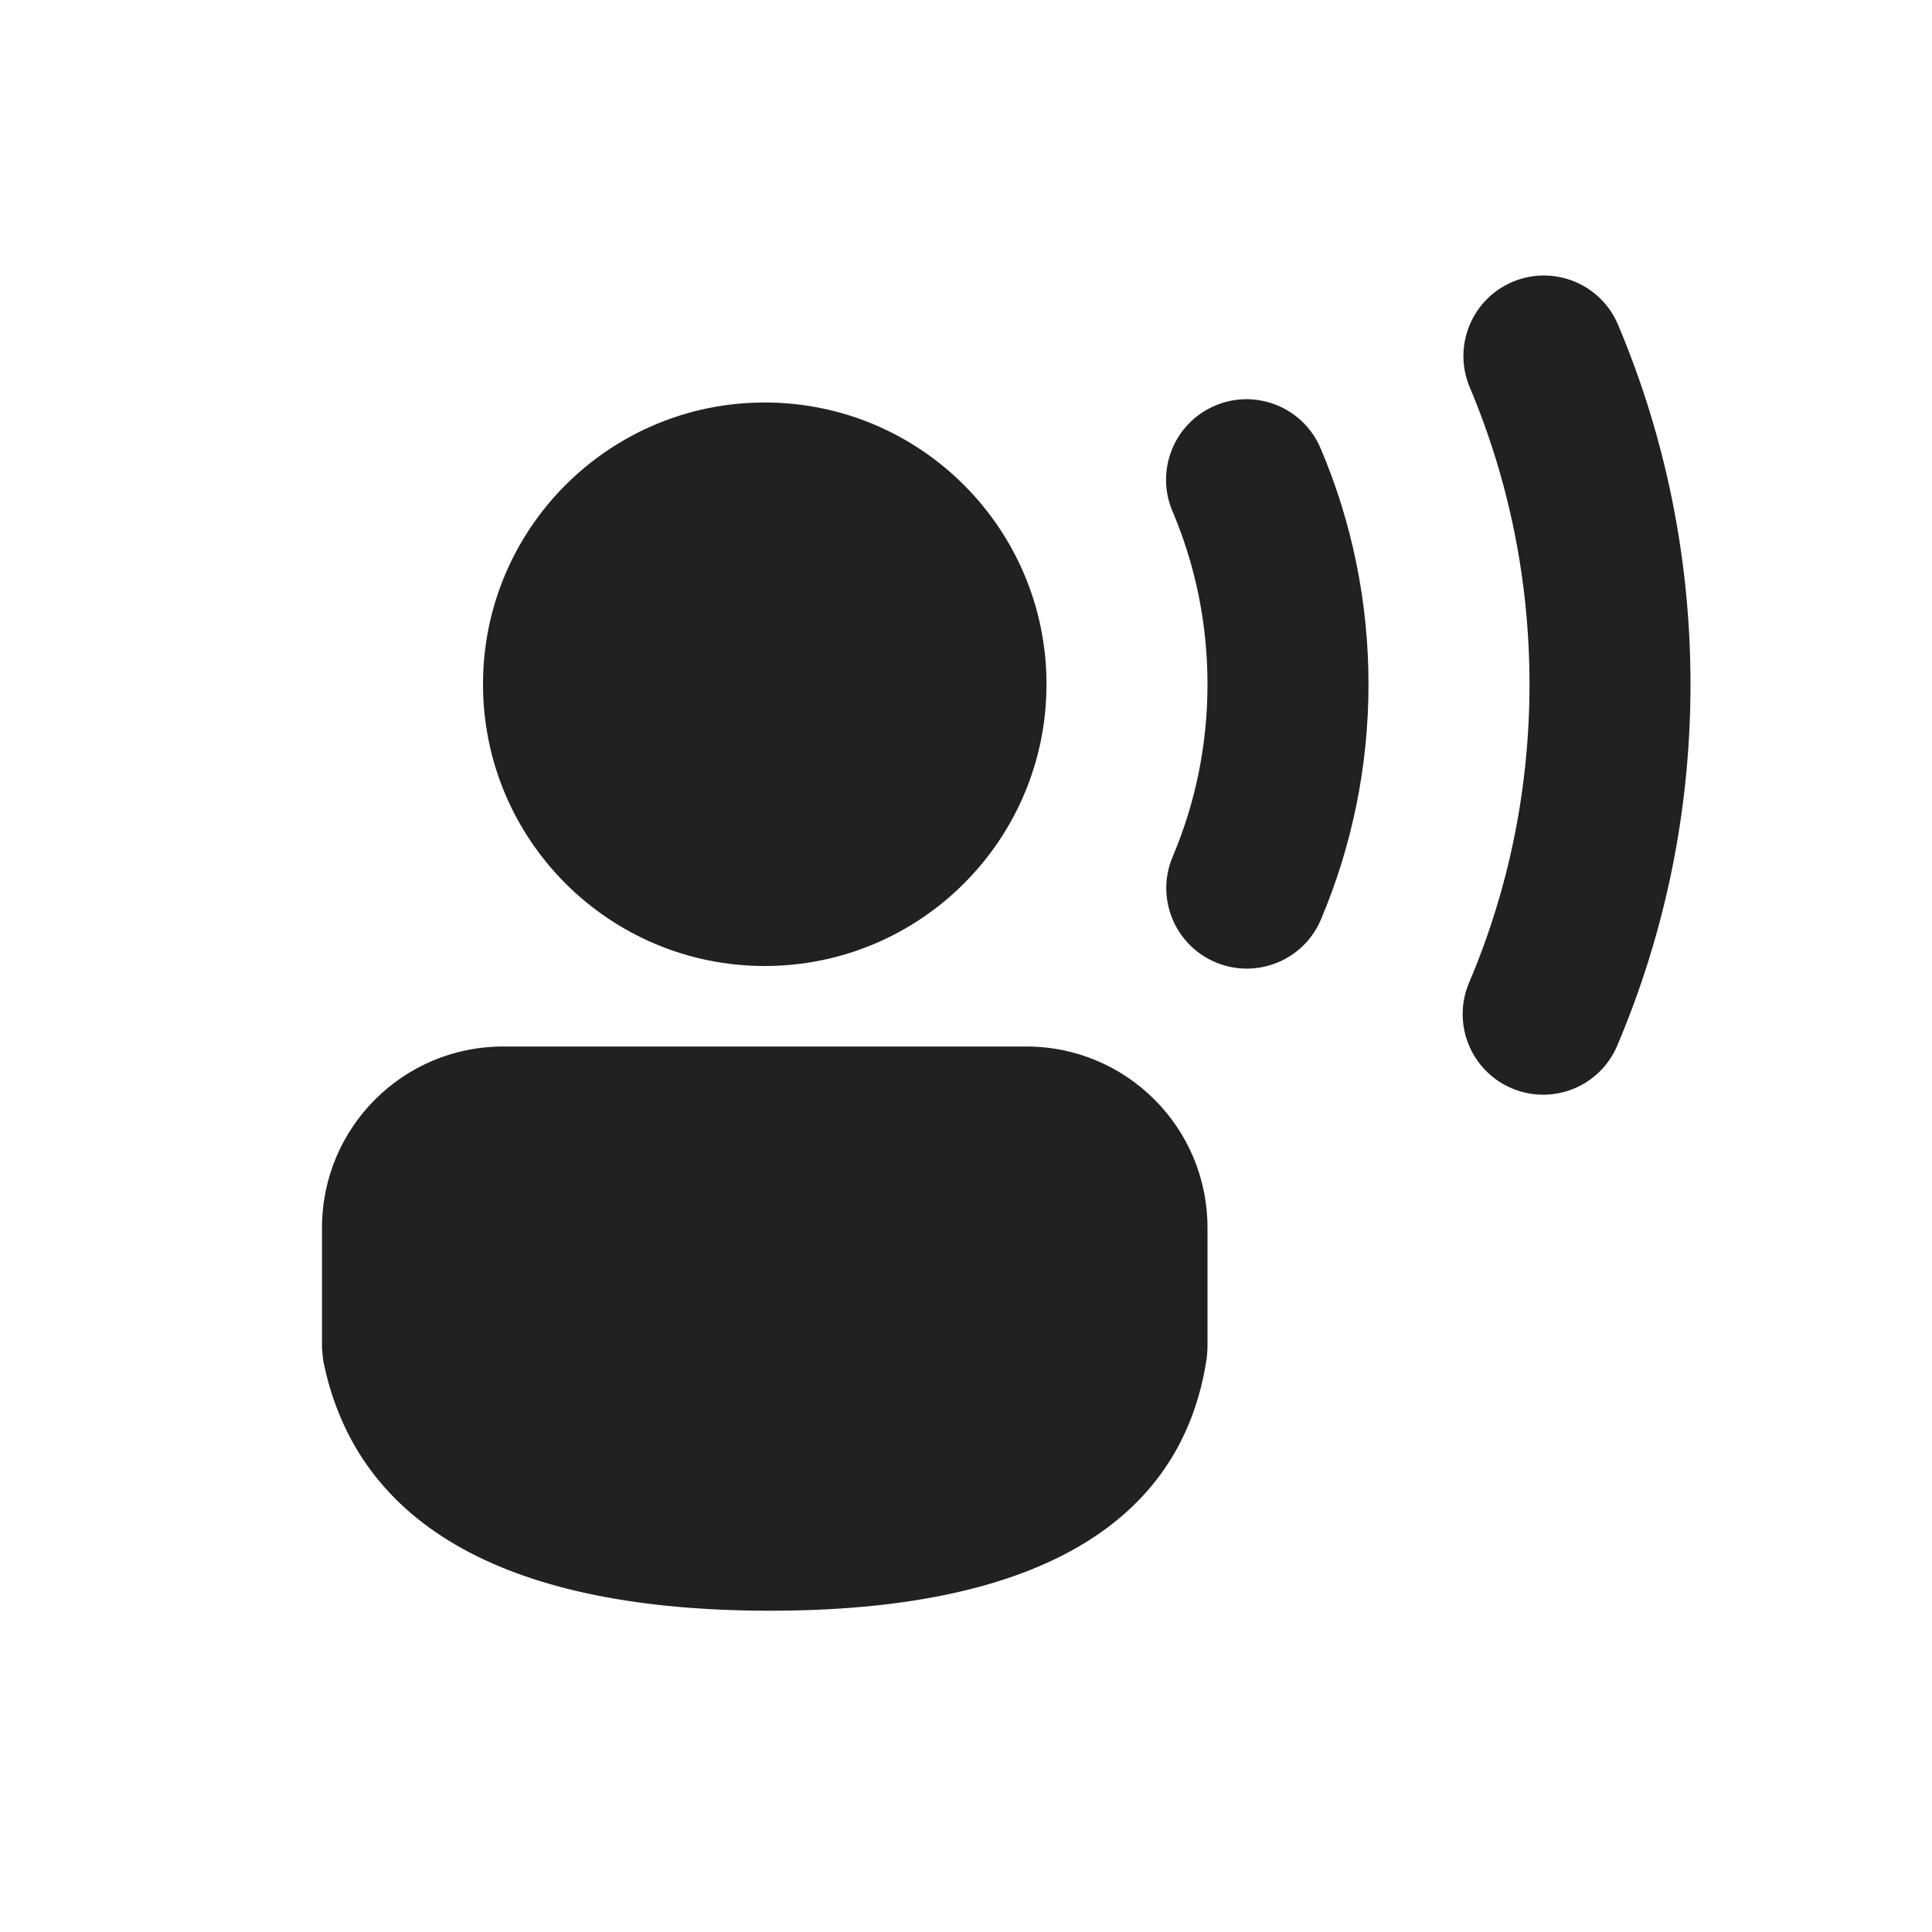 <?xml version="1.0" encoding="UTF-8"?>
<svg width="24px" height="24px" viewBox="0 0 24 24" version="1.1" xmlns="http://www.w3.org/2000/svg" xmlns:xlink="http://www.w3.org/1999/xlink">
    <!-- Generator: Sketch 59.1 (86144) - https://sketch.com -->
    <title>ic_fluent_person_voice_24_filled</title>
    <desc>Created with Sketch.</desc>
    <g id="🔍-Product-Icons" stroke="none" stroke-width="1" fill="none" fill-rule="evenodd">
        <g id="ic_fluent_person_voice_24_filled" fill="#212121" fill-rule="nonzero">
            <path d="M12.75,13 C13.993,13 15,14.007 15,15.25 L15,16.752 L14.992,16.86 C14.681,18.987 12.772,20.009 9.567,20.009 C6.374,20.009 4.433,18.998 4.014,16.897 L4,16.75 L4,15.25 C4,14.007 5.007,13 6.25,13 L12.75,13 Z M18.79,3.501 C19.299,3.287 19.886,3.525 20.1,4.034 C20.692,5.436 21,6.947 21,8.5 C21,10.062 20.688,11.581 20.09,12.989 C19.875,13.498 19.288,13.735 18.779,13.519 C18.271,13.303 18.034,12.716 18.249,12.208 C18.743,11.046 19,9.792 19,8.5 C19,7.215 18.745,5.968 18.258,4.811 C18.043,4.303 18.282,3.716 18.79,3.501 Z M15.094,5.039 C15.602,4.823 16.189,5.06 16.405,5.569 C16.796,6.488 17,7.481 17,8.5 C17,9.516 16.797,10.505 16.409,11.423 C16.194,11.931 15.607,12.169 15.098,11.953 C14.59,11.738 14.352,11.151 14.567,10.643 C14.852,9.971 15,9.247 15,8.5 C15,7.751 14.851,7.024 14.565,6.351 C14.349,5.843 14.585,5.255 15.094,5.039 Z M9.5,5 C11.433,5 13,6.567 13,8.5 C13,10.433 11.433,12 9.5,12 C7.567,12 6,10.433 6,8.5 C6,6.567 7.567,5 9.5,5 Z" id="🎨-Color"></path>
        </g>
    </g>
</svg>